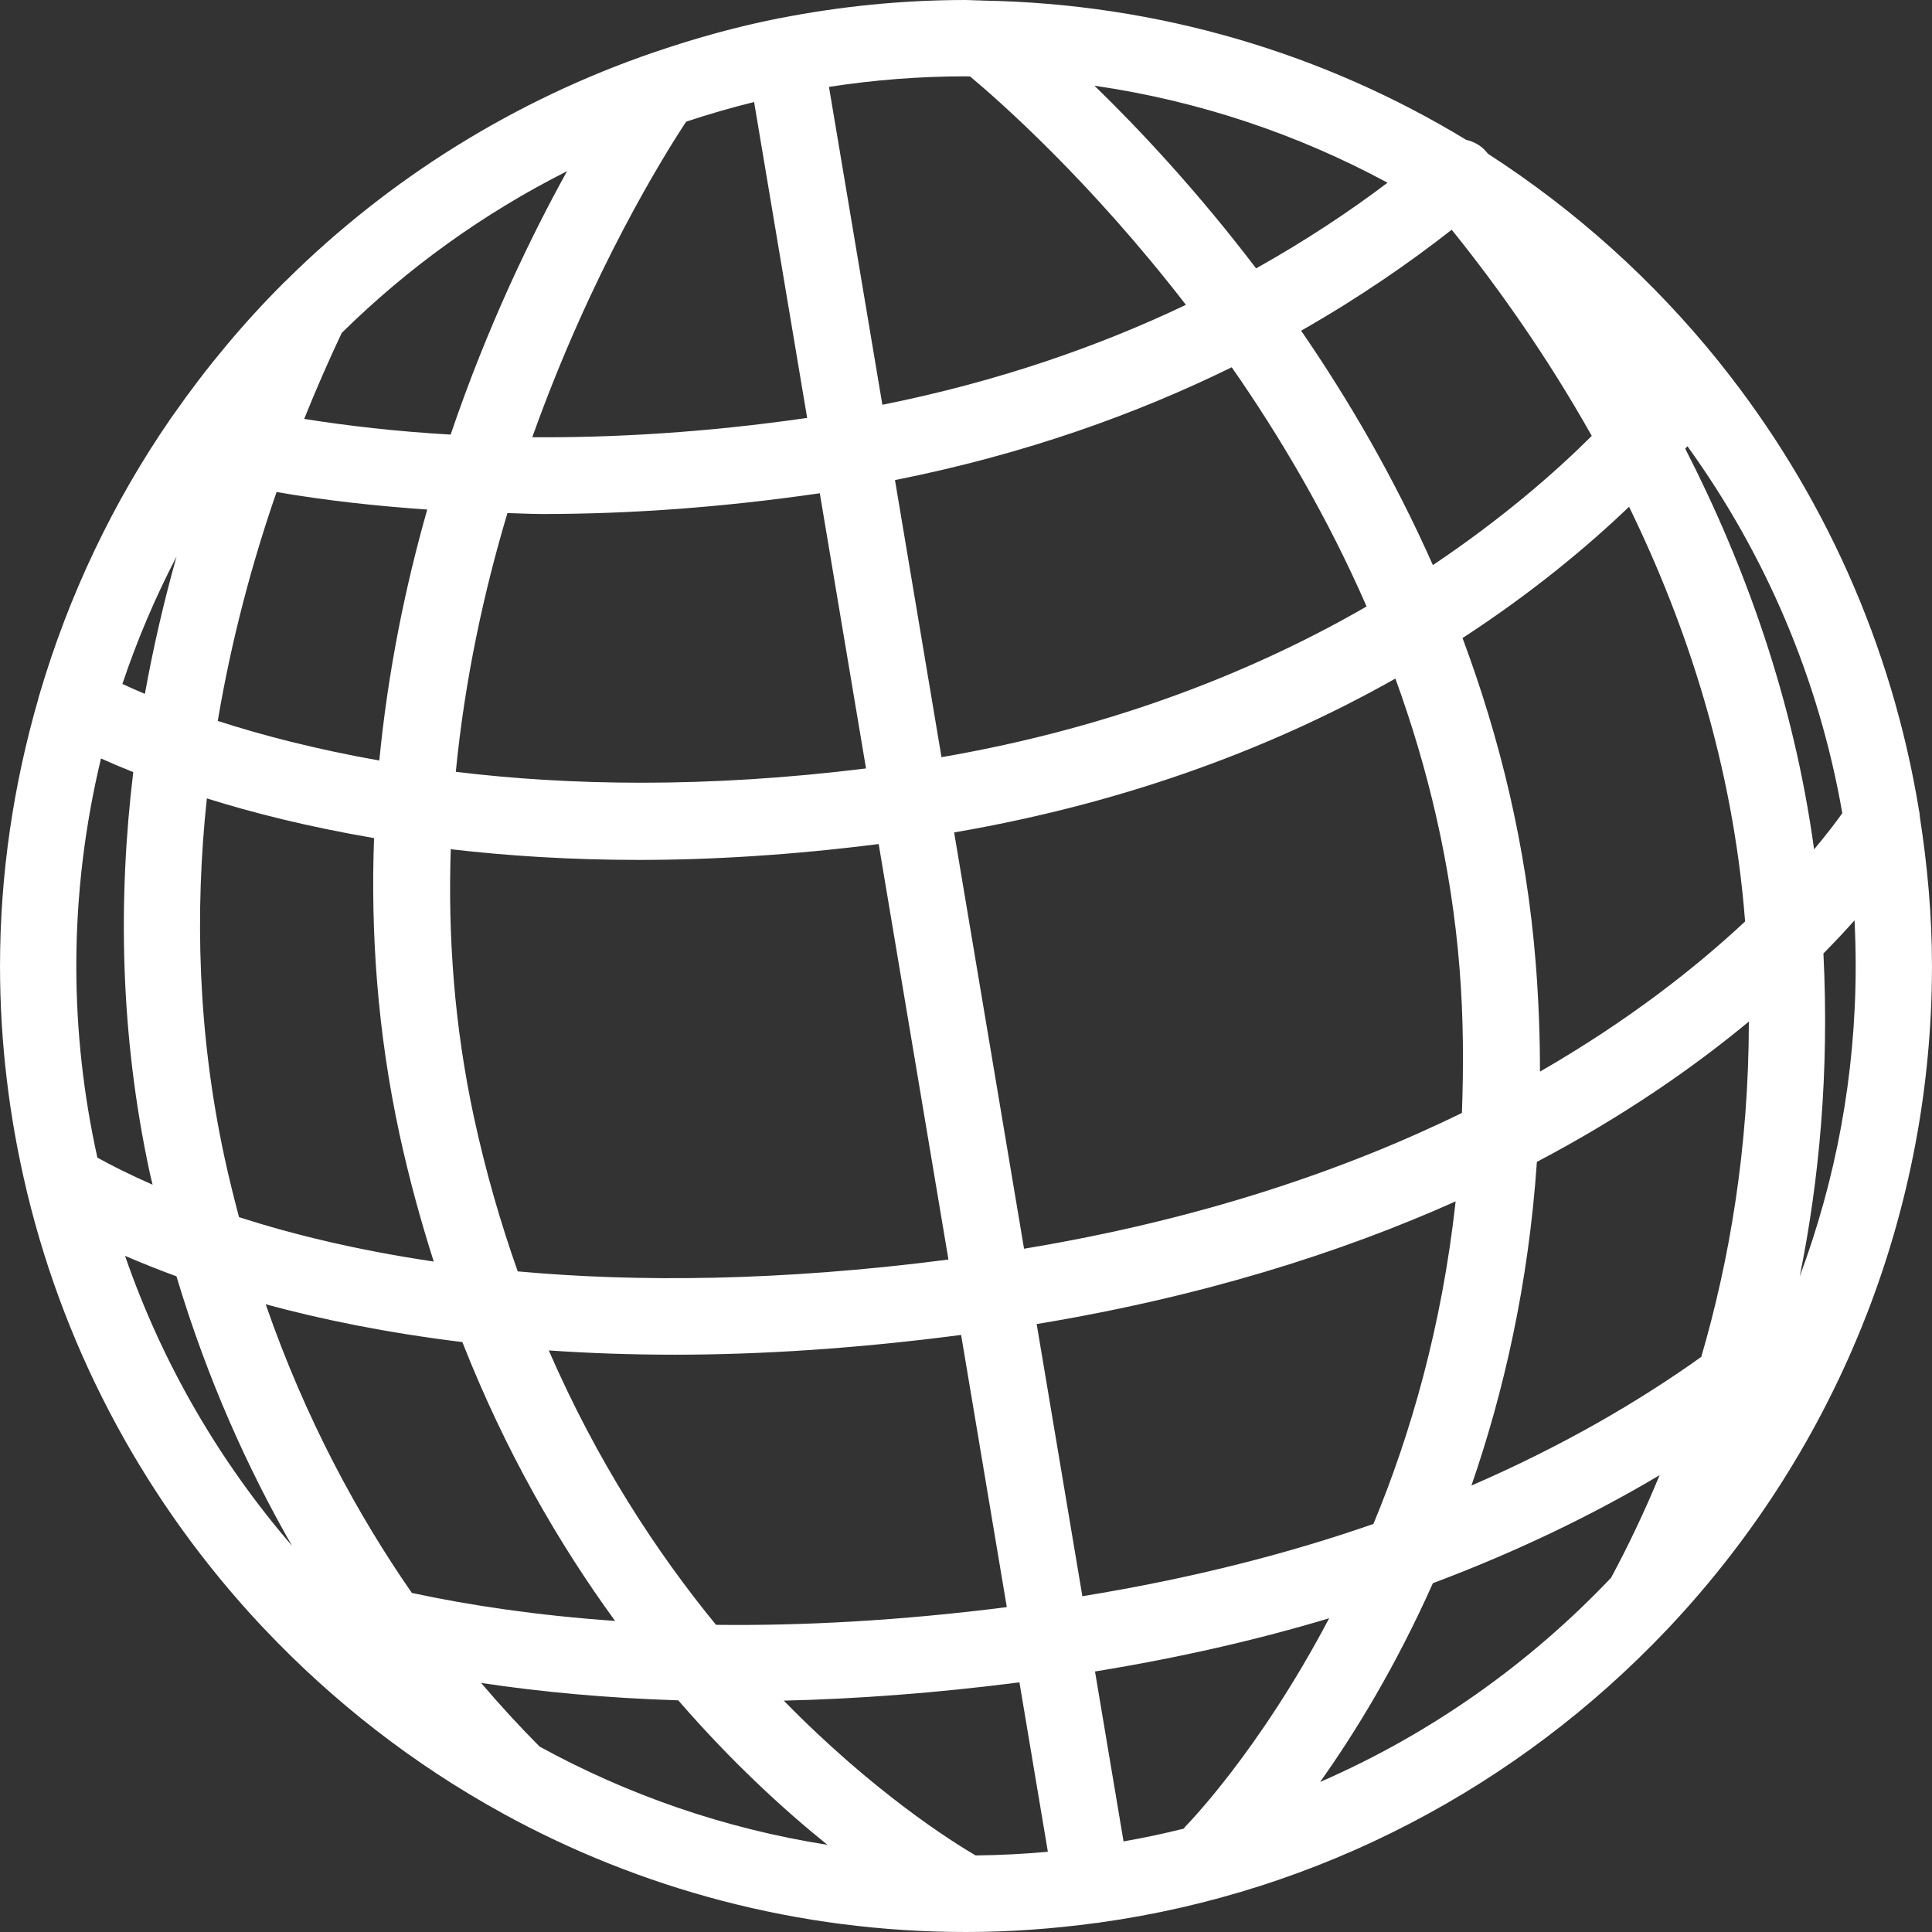 <!DOCTYPE svg PUBLIC "-//W3C//DTD SVG 1.1//EN" "http://www.w3.org/Graphics/SVG/1.1/DTD/svg11.dtd">
<!-- Uploaded to: SVG Repo, www.svgrepo.com, Transformed by: SVG Repo Mixer Tools -->
<svg height="800px" width="800px" version="1.1" id="Capa_1" xmlns="http://www.w3.org/2000/svg" xmlns:xlink="http://www.w3.org/1999/xlink" viewBox="0 0 275.331 275.331" xml:space="preserve" fill="#ffffff">
<rect x="0" y="0" width="275.331" height="275.331" fill="#333333" stroke="none"/>
<g id="SVGRepo_bgCarrier" stroke-width="0"/>
<g id="SVGRepo_tracerCarrier" stroke-linecap="round" stroke-linejoin="round"/>
<g id="SVGRepo_iconCarrier"> <g> <g> <path style="fill:#ffffff;" d="M273.501,115.618c-3.862-23.79-13.788-45.574-28.212-63.648c-0.12-0.147-0.234-0.299-0.354-0.451 c-9.284-11.542-20.391-21.544-32.879-29.599c-0.092-0.109-0.185-0.228-0.277-0.332c-0.767-0.903-1.784-1.403-2.85-1.67 C188.755,7.664,165.187,0.506,140.004,0.082c-0.19,0.005-0.381-0.044-0.571-0.022C138.84,0.054,138.258,0,137.665,0 c-9.089,0-17.971,0.908-26.575,2.6c-0.038,0.005-0.076-0.011-0.114-0.005c-0.044,0.005-0.076,0.038-0.12,0.044 c-5.945,1.18-11.727,2.801-17.372,4.721c-0.114,0.016-0.218,0.082-0.332,0.109c-19.831,6.799-37.66,17.949-52.259,32.395 c-0.158,0.158-0.321,0.299-0.479,0.457c-5.744,5.738-10.954,11.993-15.621,18.667c-0.147,0.207-0.299,0.413-0.441,0.62 C16.135,71.502,9.804,84.773,5.632,98.958c-0.049,0.201-0.141,0.392-0.163,0.598c-3.503,12.118-5.466,24.878-5.466,38.112 c0,10.971,1.327,21.637,3.764,31.873c0.038,0.152,0.071,0.31,0.109,0.462c5.651,23.377,17.269,44.432,33.167,61.472 c0.212,0.228,0.435,0.451,0.647,0.68c9.834,10.399,21.25,19.287,33.885,26.233c0.016,0.011,0.038,0.022,0.054,0.033 c19.613,10.769,42.115,16.91,66.03,16.91l0,0l0,0c0,0,0,0,0.005,0c6.293,0,12.472-0.462,18.542-1.284 c0.114-0.011,0.223-0.011,0.337-0.027c0.022-0.005,0.038-0.022,0.06-0.022c31.601-4.373,59.792-19.499,80.776-41.571 c0.272-0.288,0.549-0.571,0.821-0.865c11.808-12.635,21.256-27.484,27.669-43.855c0.071-0.185,0.147-0.37,0.223-0.56 c5.939-15.365,9.236-32.042,9.236-49.479c0-7.239-0.647-14.321-1.73-21.261C273.566,116.14,273.571,115.874,273.501,115.618z M168.717,260.596c-2.828,0.713-5.7,1.311-8.599,1.828l-4.068-24.22c12.118-1.969,23.236-4.542,33.369-7.582 c-10.035,19.053-20.293,29.48-20.511,29.692C168.82,260.39,168.793,260.504,168.717,260.596z M37.864,185.875 c7.919,2.154,17.247,4.068,28.027,5.385c6.162,15.659,13.81,28.827,21.767,39.738c-11.09-0.772-20.728-2.219-28.963-3.987 C50.978,215.887,43.537,202.235,37.864,185.875z M10.875,137.668c0-10.182,1.24-20.081,3.519-29.578 c1.311,0.598,2.883,1.262,4.596,1.947c-2.159,17.905-1.947,37.225,2.382,57.235c0.114,0.533,0.256,1.033,0.375,1.561 c-3.258-1.43-5.88-2.752-7.87-3.862C11.931,156.177,10.875,147.045,10.875,137.668z M32.001,164.978 c-3.845-17.797-4.242-35.071-2.524-51.198c6.5,2.045,14.473,4.058,23.829,5.657c-0.495,13.462,0.479,27.609,3.617,42.147 c1.382,6.385,3.046,12.423,4.89,18.199c-11.063-1.637-20.271-3.916-27.75-6.326C33.328,170.689,32.632,167.877,32.001,164.978z M39.414,70.12c6.973,1.202,14.158,1.991,21.473,2.497c-3.122,10.96-5.591,22.991-6.831,35.767 c-9.176-1.632-16.921-3.66-23.024-5.646C33.001,91.061,35.96,80.079,39.414,70.12z M107.468,14.539l7.56,45.019 c-14.408,2.078-27.5,2.834-39.172,2.752c8.414-23.584,18.77-40.189,21.93-44.976C100.963,16.285,104.188,15.344,107.468,14.539z M77.292,73.253c12.695,0,25.836-0.979,39.352-2.932c0.065-0.011,0.125-0.022,0.185-0.033l6.587,39.221 c-22.904,2.845-42.463,2.426-58.459,0.484c1.295-13.228,4.003-25.651,7.359-36.877C73.974,73.155,75.611,73.253,77.292,73.253z M67.556,159.283c-2.834-13.114-3.726-25.955-3.318-38.258c8.104,0.941,17.051,1.523,26.836,1.523 c10.427,0,21.854-0.707,34.146-2.263l9.943,59.215c-24.111,3.117-44.497,3.225-61.38,1.686 C71.363,174.349,69.242,167.072,67.556,159.283z M135.974,118.631c25.776-4.422,46.629-12.744,62.886-21.93 c4.623,12.706,7.974,26.548,9.148,41.37c0.566,7.158,0.571,13.946,0.332,20.538c-16.41,8.017-37.002,15.142-62.402,19.347 L135.974,118.631z M218.854,137.211c-1.327-16.741-5.173-32.21-10.427-46.281c10.073-6.56,17.9-13.13,23.731-18.71 c8.322,17.073,14.772,36.861,16.518,58.851c0.005,0.087,0.005,0.169,0.016,0.25c-6.951,6.494-16.546,14.093-29.23,21.397 C219.463,147.698,219.279,142.536,218.854,137.211z M206.883,32.738c6.641,8.235,13.619,18.107,19.961,29.382 c-5.232,5.211-12.727,11.759-22.643,18.411c-5.521-12.455-12.058-23.633-18.776-33.401 C193.797,42.359,200.927,37.41,206.883,32.738z M194.754,86.427c-15.496,8.953-35.637,17.182-60.58,21.479l-6.63-39.488 c18.667-3.709,34.62-9.513,47.989-16.078C182.434,62.239,189.173,73.656,194.754,86.427z M78.206,192.45 c5.657,0.392,11.64,0.609,17.971,0.609c12.281,0,25.917-0.876,40.793-2.817l6.511,38.791c-15.327,1.947-29.121,2.665-41.44,2.524 C93.571,221.218,85.091,208.278,78.206,192.45z M154.249,227.478l-6.511-38.786c23.742-3.922,43.474-10.22,59.705-17.481 c-1.958,17.807-6.413,33.216-11.716,45.966C183.609,221.403,169.799,224.954,154.249,227.478z M219.023,165.581 c12.439-6.554,22.404-13.522,30.209-19.999c-0.016,18.128-2.796,34.136-6.783,47.788c-8.811,6.288-19.624,12.646-32.754,18.335 C214.269,198.482,217.826,183.073,219.023,165.581z M264.455,137.668c0,15.556-2.834,30.459-7.979,44.247 c2.779-13.658,4.226-29.061,3.383-46.036c1.643-1.664,3.122-3.247,4.433-4.721C264.396,133.311,264.455,135.482,264.455,137.668z M258.527,121.041c-2.926-21.359-9.877-40.526-18.362-57.105c0.092-0.109,0.218-0.239,0.31-0.343 c11.02,15.251,18.721,33.031,22.072,52.291C261.714,117.06,260.398,118.816,258.527,121.041z M197.74,26.042 c-5.319,4.014-11.553,8.186-18.732,12.205c-8.387-11.02-16.605-19.787-23.034-26.031C170.887,14.381,184.969,19.14,197.74,26.042z M137.665,10.878c0.196,0,0.386,0.016,0.582,0.016c4.155,3.47,17.079,14.843,30.758,32.547 c-12.162,5.803-26.564,10.9-43.257,14.245l-7.609-45.302C124.503,11.395,131.024,10.878,137.665,10.878z M64.222,61.935 c-7.772-0.446-14.702-1.256-20.875-2.235c1.751-4.335,3.546-8.436,5.352-12.254c9.393-9.263,20.222-17.057,32.112-23.051 C75.78,33.488,69.519,46.341,64.222,61.935z M25.158,79.318c-1.757,6.249-3.285,12.782-4.509,19.57 c-1.235-0.522-2.295-0.995-3.204-1.42C19.551,91.18,22.134,85.121,25.158,79.318z M25.147,181.888 c4.395,14.658,10.166,27.424,16.48,38.416c-10.367-12.031-18.515-26.015-23.807-41.331 C20.024,179.919,22.439,180.898,25.147,181.888z M76.9,248.908c-2.676-2.692-5.477-5.711-8.338-9.072 c8.327,1.256,17.682,2.154,28.098,2.48c7.56,8.724,14.968,15.529,21.256,20.592C103.269,260.607,89.443,255.788,76.9,248.908z M139.036,264.42c-3.486-2.04-14.615-9.051-27.342-22.061c10.312-0.239,21.506-1.061,33.586-2.605l4.052,24.144 C145.938,264.208,142.501,264.382,139.036,264.42z M204.201,225.623c12.396-4.661,23.138-9.937,32.313-15.398 c-2.246,5.434-4.601,10.318-6.913,14.615c-11.656,12.287-25.732,22.257-41.473,29.11 C193.089,246.972,198.915,237.48,204.201,225.623z"/> </g> </g> </g>
</svg>